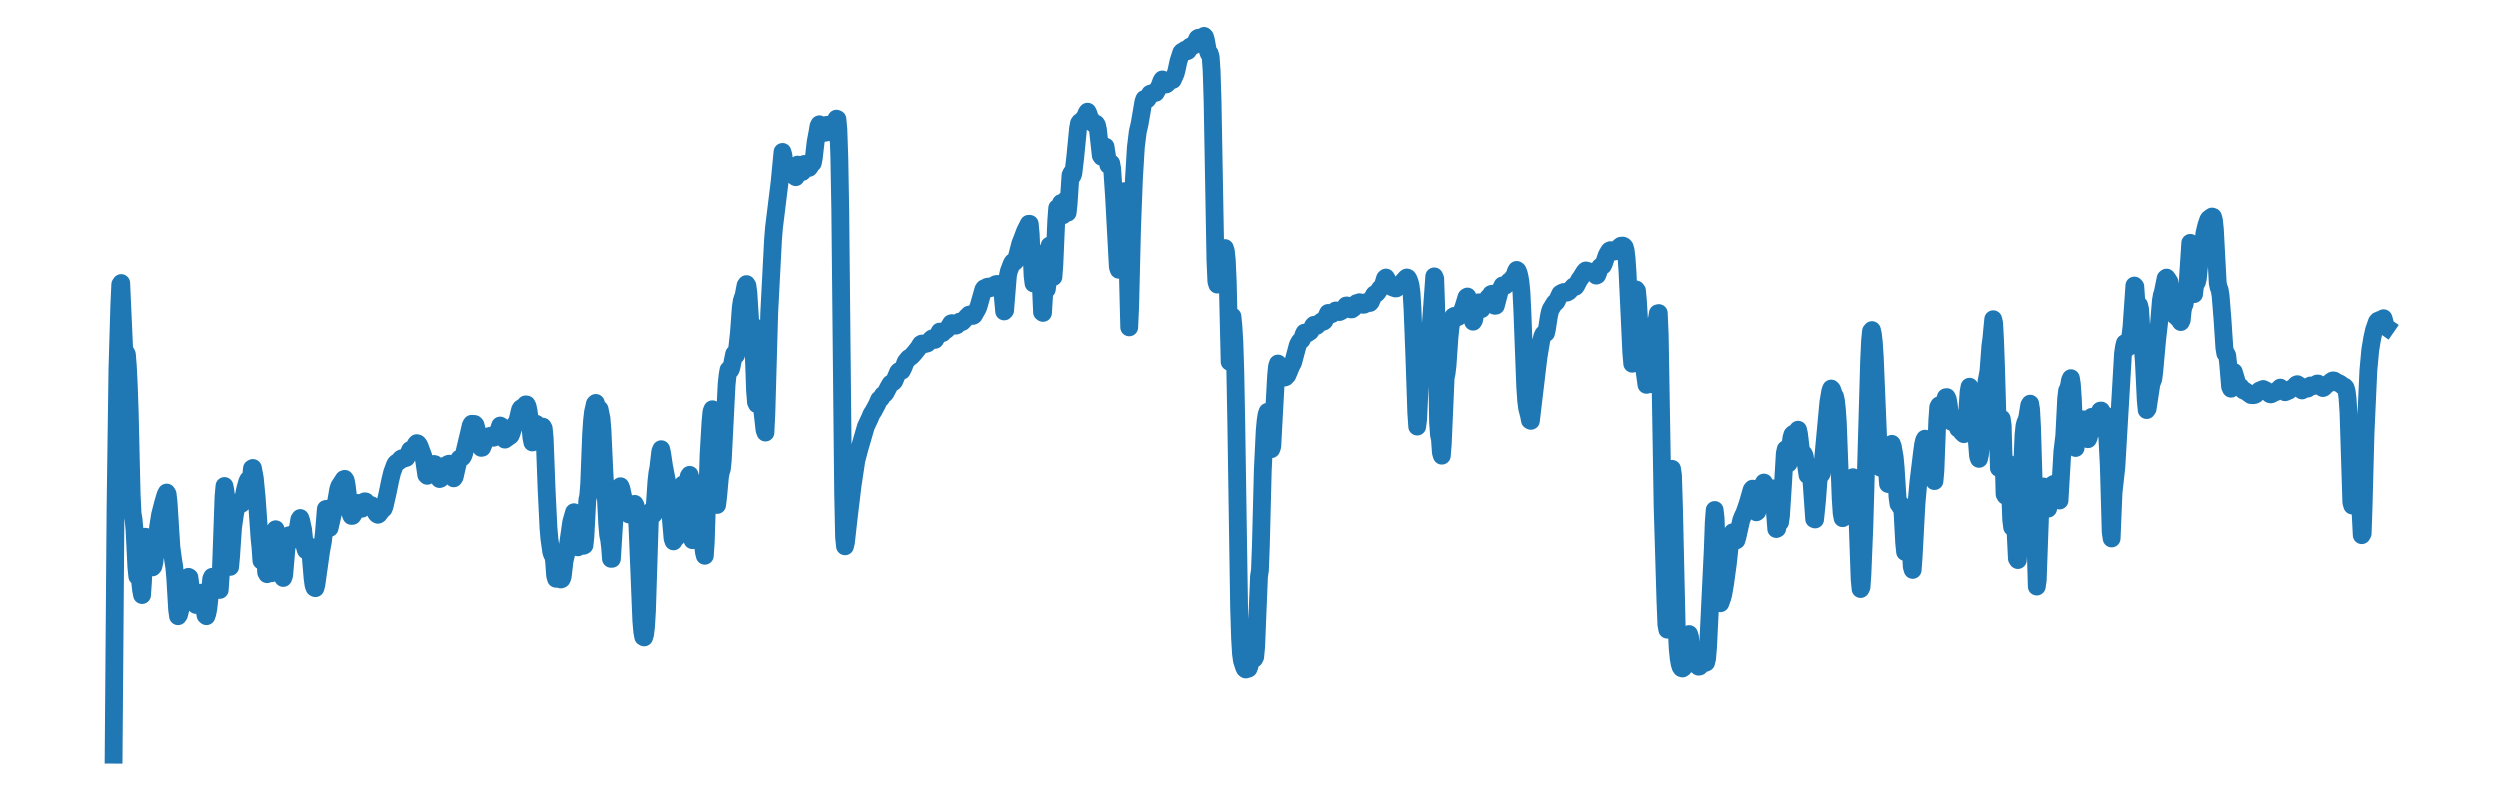 <?xml version="1.0" encoding="utf-8" standalone="no"?>
<!DOCTYPE svg PUBLIC "-//W3C//DTD SVG 1.1//EN"
  "http://www.w3.org/Graphics/SVG/1.1/DTD/svg11.dtd">
<svg xmlns:xlink="http://www.w3.org/1999/xlink" width="842.4pt" height="266.4pt" viewBox="0 0 842.4 266.4" xmlns="http://www.w3.org/2000/svg" version="1.1">
 <defs>
  <style type="text/css">*{stroke-linejoin: round; stroke-linecap: butt}</style>
 </defs>
 <g id="figure_1">
  <g id="patch_1">
   <path d="M 0 266.4 
L 842.4 266.4 
L 842.4 0 
L 0 0 
L 0 266.4 
z
" style="fill: none"/>
  </g>
  <g id="axes_1">
   <g id="line2d_1">
    <path d="M 38.291 254.291 
L 38.929 171.124 
L 39.568 124.266 
L 40.206 102.694 
L 40.525 95.877 
L 40.845 95.379 
L 41.802 116.729 
L 42.122 118.94 
L 42.441 118.804 
L 42.76 119.412 
L 43.079 123.363 
L 43.398 129.788 
L 43.718 138.989 
L 44.356 166.552 
L 44.675 173.116 
L 44.995 174.947 
L 45.314 178.378 
L 45.952 191.111 
L 46.272 194.229 
L 46.91 194.59 
L 47.229 195.998 
L 47.548 198.852 
L 47.868 200.503 
L 48.187 195.845 
L 48.506 186.673 
L 48.825 180.853 
L 49.145 180.89 
L 49.464 183.02 
L 49.783 183.832 
L 50.102 183.5 
L 50.421 183.758 
L 50.741 186.202 
L 51.06 189.672 
L 51.379 191.179 
L 51.698 190.806 
L 52.018 189.426 
L 52.656 183.924 
L 53.294 177.468 
L 53.933 173.451 
L 54.891 169.727 
L 55.529 167.544 
L 55.848 166.569 
L 56.167 165.972 
L 56.487 166.52 
L 56.806 169.315 
L 57.764 184.49 
L 58.402 189.067 
L 58.721 191.011 
L 59.04 194.57 
L 59.679 205.378 
L 59.998 207.639 
L 60.317 207.171 
L 61.275 203.463 
L 61.913 198.441 
L 62.233 197.267 
L 62.552 196.876 
L 62.871 196.243 
L 63.51 194.37 
L 63.829 194.558 
L 64.148 196.984 
L 64.467 200.691 
L 64.786 202.802 
L 65.425 202.417 
L 65.744 203.313 
L 66.063 203.852 
L 67.021 201.918 
L 67.34 201.015 
L 67.66 199.72 
L 67.979 199.735 
L 69.256 207.348 
L 69.575 207.627 
L 69.894 206.642 
L 70.213 204.98 
L 70.533 202.065 
L 71.171 195.048 
L 71.49 194.362 
L 72.129 195.201 
L 72.448 195.231 
L 72.767 195.081 
L 73.086 195.314 
L 73.406 196.459 
L 73.725 198.427 
L 74.044 198.781 
L 74.363 194.115 
L 75.321 167.279 
L 75.64 163.761 
L 75.959 165.391 
L 76.279 168.314 
L 76.598 172.858 
L 77.236 188.251 
L 77.555 191.018 
L 77.875 187.413 
L 78.513 177.944 
L 79.152 173.381 
L 79.79 170.049 
L 80.109 169.256 
L 80.748 168.938 
L 81.067 169.262 
L 81.386 169.762 
L 81.705 169.204 
L 82.663 164.626 
L 83.301 162.332 
L 83.621 161.652 
L 83.94 161.971 
L 84.259 162.809 
L 84.578 161.196 
L 84.898 157.845 
L 85.217 157.689 
L 85.855 161.034 
L 86.494 167.63 
L 87.451 181.335 
L 87.771 184.41 
L 88.09 188.925 
L 88.409 187.973 
L 88.728 182.995 
L 89.048 182.575 
L 89.686 192.852 
L 90.005 193.474 
L 90.644 190.705 
L 90.963 190.634 
L 91.601 193.131 
L 91.921 191.201 
L 92.559 179.772 
L 92.878 178.333 
L 93.197 180.723 
L 93.517 181.551 
L 93.836 180.789 
L 94.155 182.701 
L 94.794 190.833 
L 95.432 194.747 
L 95.751 193.871 
L 96.709 182.652 
L 97.028 180.885 
L 97.347 180.367 
L 97.667 180.433 
L 98.624 179.983 
L 98.943 180.346 
L 99.263 181.282 
L 99.582 181.763 
L 99.901 180.754 
L 100.859 175.044 
L 101.178 174.553 
L 101.497 175.475 
L 102.136 178.43 
L 102.774 184.483 
L 103.093 185.431 
L 103.732 183.931 
L 104.051 183.929 
L 104.37 184.932 
L 104.689 187.202 
L 105.328 194.861 
L 105.647 197.138 
L 105.966 198.035 
L 106.286 198.184 
L 106.605 197.026 
L 108.201 185.731 
L 108.839 182.222 
L 109.159 179.433 
L 109.797 171.5 
L 110.116 171.44 
L 110.755 177.52 
L 111.074 177.91 
L 111.712 175.115 
L 112.67 170.885 
L 113.309 168.767 
L 113.947 165.042 
L 114.266 163.932 
L 115.862 161.467 
L 116.182 161.358 
L 116.501 161.898 
L 116.82 163.554 
L 117.778 171.462 
L 118.097 173.039 
L 118.416 173.842 
L 118.735 173.831 
L 119.055 173.42 
L 119.374 172.625 
L 120.012 170.013 
L 120.331 169.488 
L 120.651 169.456 
L 120.97 169.691 
L 121.289 170.305 
L 121.608 171.168 
L 121.928 171.424 
L 122.247 170.774 
L 122.885 168.929 
L 123.204 168.965 
L 123.843 170.32 
L 124.162 170.596 
L 124.801 170.116 
L 125.12 170.185 
L 126.077 171.59 
L 126.716 172.892 
L 127.035 173.291 
L 127.354 173.456 
L 127.674 173.253 
L 128.631 171.93 
L 129.27 171.42 
L 129.589 170.616 
L 130.547 166.432 
L 131.504 161.804 
L 132.143 159.165 
L 133.1 156.602 
L 133.42 156.088 
L 133.739 155.838 
L 134.377 155.517 
L 135.016 154.651 
L 135.335 154.436 
L 135.973 154.612 
L 136.293 154.456 
L 136.931 154.291 
L 137.57 153.084 
L 138.208 151.629 
L 138.527 151.448 
L 138.846 151.653 
L 139.166 151.711 
L 139.485 151.229 
L 140.123 149.669 
L 140.443 149.326 
L 140.762 149.421 
L 141.081 149.785 
L 141.4 150.382 
L 142.677 153.804 
L 142.996 155.679 
L 143.635 160.02 
L 143.954 160.329 
L 144.592 159.063 
L 145.869 156.454 
L 146.189 156.338 
L 146.508 156.394 
L 146.827 156.859 
L 147.146 157.742 
L 148.104 161.417 
L 148.423 161.308 
L 148.742 160.563 
L 149.7 157.459 
L 150.019 156.874 
L 150.339 156.713 
L 150.658 156.691 
L 150.977 156.376 
L 151.296 156.252 
L 151.615 156.889 
L 152.573 160.754 
L 152.892 161.175 
L 153.212 160.687 
L 154.488 155.102 
L 154.808 154.558 
L 155.765 154.122 
L 156.085 153.669 
L 156.404 152.758 
L 158.638 143.324 
L 158.958 142.805 
L 159.915 142.866 
L 160.234 143.186 
L 160.554 144.408 
L 161.192 147.959 
L 161.831 150.262 
L 162.15 150.91 
L 162.469 150.85 
L 163.746 147.711 
L 164.384 147.069 
L 165.342 146.831 
L 165.661 147.017 
L 165.98 147.391 
L 166.3 147.497 
L 166.938 147.214 
L 167.257 146.903 
L 167.577 146.304 
L 168.534 143.392 
L 168.853 143.579 
L 169.811 147.8 
L 170.13 148.132 
L 172.046 146.761 
L 172.365 146.016 
L 173.003 144.024 
L 173.323 143.309 
L 174.28 142.051 
L 175.238 138.07 
L 175.557 137.561 
L 176.515 137.006 
L 177.153 136.262 
L 177.473 136.304 
L 177.792 136.942 
L 178.111 138.476 
L 178.43 140.789 
L 179.069 147.466 
L 179.388 149.094 
L 179.707 147.894 
L 180.346 143.387 
L 180.665 142.788 
L 180.984 143.532 
L 181.622 148.212 
L 181.942 148.471 
L 182.899 143.752 
L 183.219 144.337 
L 183.538 147.627 
L 184.176 164.771 
L 184.815 177.85 
L 185.134 181.619 
L 185.772 186.048 
L 186.092 186.905 
L 186.411 186.596 
L 186.73 189.392 
L 187.049 193.878 
L 187.368 195.023 
L 188.007 193.06 
L 188.326 193.23 
L 188.645 194.589 
L 188.965 195.257 
L 189.284 195.128 
L 189.603 194.351 
L 190.241 188.933 
L 191.199 184.942 
L 192.476 175.941 
L 193.434 172.6 
L 193.753 173.349 
L 194.072 177.467 
L 194.391 183.321 
L 194.711 184.425 
L 195.349 176.389 
L 195.668 176.071 
L 196.307 183.361 
L 196.626 183.899 
L 196.945 183.745 
L 197.264 180.722 
L 197.903 168.528 
L 198.222 167.057 
L 198.541 163.038 
L 199.18 146.406 
L 199.499 141.708 
L 199.818 138.896 
L 200.457 136.068 
L 200.776 135.768 
L 201.414 137.764 
L 201.734 137.638 
L 202.053 137.895 
L 202.691 141.006 
L 203.01 144.907 
L 203.649 158.983 
L 204.287 170.144 
L 204.607 176.432 
L 204.926 180.184 
L 205.245 181.701 
L 205.564 184.22 
L 205.883 188.3 
L 206.203 188.3 
L 207.16 172.876 
L 207.799 170.263 
L 208.756 164.263 
L 209.076 163.845 
L 209.395 164.619 
L 210.353 169.093 
L 211.31 171.519 
L 211.629 172.701 
L 211.949 173.37 
L 212.268 173.21 
L 212.906 171.772 
L 213.545 170.049 
L 213.864 169.781 
L 214.183 170.356 
L 214.503 172.464 
L 214.822 177.731 
L 216.099 209.167 
L 216.418 212.854 
L 216.737 214.591 
L 217.056 214.778 
L 217.376 213.713 
L 217.695 211.104 
L 218.014 205.718 
L 218.972 175.384 
L 219.291 172.874 
L 219.61 172.035 
L 219.929 172.471 
L 220.249 173.337 
L 220.568 171.467 
L 221.206 162.039 
L 221.525 159.279 
L 221.845 157.659 
L 222.483 152.161 
L 222.802 151.364 
L 223.122 152.807 
L 223.76 157.11 
L 224.718 162.089 
L 225.356 166.862 
L 226.633 181.512 
L 226.952 182.415 
L 227.271 180.873 
L 227.591 180.574 
L 227.91 181.167 
L 228.229 178.516 
L 228.548 174.734 
L 229.187 172.245 
L 230.144 163.231 
L 230.464 164.094 
L 230.783 167.95 
L 231.102 170.311 
L 231.421 168.93 
L 232.06 160.508 
L 232.379 160.003 
L 232.698 165.606 
L 233.337 182.026 
L 233.656 181.882 
L 234.294 169.625 
L 234.614 167.915 
L 234.933 169.951 
L 235.252 169.125 
L 235.571 164.836 
L 235.891 162.839 
L 236.21 167.448 
L 236.848 183.267 
L 237.167 185.967 
L 237.487 187.268 
L 237.806 182.738 
L 238.764 152.997 
L 239.402 142.189 
L 239.721 138.752 
L 240.04 137.908 
L 240.36 141.99 
L 241.317 169.942 
L 241.637 170.155 
L 241.956 167.603 
L 242.594 160.668 
L 242.913 158.898 
L 243.233 158.089 
L 243.552 154.915 
L 244.829 129.588 
L 245.148 126.495 
L 245.467 124.624 
L 245.786 124.351 
L 246.106 124.706 
L 246.425 123.966 
L 247.383 119.257 
L 247.702 119.53 
L 248.021 119.628 
L 248.34 117.915 
L 248.979 112.205 
L 249.617 103.529 
L 249.936 101.386 
L 250.575 99.514 
L 251.213 96.188 
L 251.532 95.736 
L 251.852 96.279 
L 252.171 98.704 
L 252.809 108.817 
L 253.129 110.557 
L 253.448 109.356 
L 253.767 112.848 
L 254.406 131.514 
L 254.725 135.527 
L 255.044 136.194 
L 255.363 134.462 
L 256.002 127.602 
L 256.321 130.38 
L 256.959 139.144 
L 257.598 144.875 
L 257.917 145.754 
L 258.236 139.284 
L 259.194 105.375 
L 260.471 80.776 
L 260.79 76.774 
L 262.705 61.222 
L 263.663 51.197 
L 263.982 52.386 
L 264.301 55.549 
L 264.621 56.713 
L 264.94 56.218 
L 265.259 56.984 
L 265.578 58.321 
L 265.898 57.708 
L 266.217 56.115 
L 266.536 56.154 
L 266.855 57.215 
L 267.174 57.274 
L 267.494 57.62 
L 267.813 59.468 
L 268.132 59.697 
L 268.771 55.468 
L 269.409 57.872 
L 269.728 57.417 
L 270.047 57.317 
L 270.367 57.946 
L 270.686 56.867 
L 271.005 55.252 
L 271.324 55.494 
L 271.644 56.234 
L 271.963 55.929 
L 272.282 55.908 
L 272.601 56.582 
L 272.92 56.165 
L 273.24 54.881 
L 273.559 54.648 
L 273.878 54.935 
L 274.197 53.354 
L 274.836 47.804 
L 275.474 44.433 
L 275.794 42.506 
L 276.113 41.885 
L 276.751 43.738 
L 277.07 43.304 
L 277.39 43.08 
L 277.709 44.221 
L 278.028 44.744 
L 278.667 42.059 
L 279.305 43.921 
L 279.943 41.997 
L 280.582 44.8 
L 280.901 43.392 
L 281.22 41.395 
L 281.859 39.995 
L 282.178 40.142 
L 282.497 43.631 
L 282.816 52.952 
L 283.136 70.823 
L 283.774 134.95 
L 284.093 165.858 
L 284.413 181.038 
L 284.732 184.083 
L 285.051 182.737 
L 286.009 174.19 
L 287.286 163.583 
L 288.562 155.097 
L 289.52 151.489 
L 291.755 143.759 
L 293.032 141.048 
L 293.67 139.519 
L 294.308 138.558 
L 295.585 136.176 
L 296.224 134.637 
L 296.862 134.218 
L 297.501 133.108 
L 298.139 132.711 
L 298.458 132.271 
L 299.416 130.418 
L 300.055 129.322 
L 300.693 128.888 
L 301.012 128.765 
L 301.331 128.412 
L 302.608 125.39 
L 302.928 125.045 
L 303.885 124.925 
L 304.524 123.628 
L 305.162 121.948 
L 306.12 120.743 
L 307.077 120.119 
L 307.716 119.431 
L 308.354 118.69 
L 309.631 117.058 
L 310.27 115.965 
L 310.589 115.78 
L 310.908 115.751 
L 311.547 115.969 
L 312.504 115.72 
L 313.781 114.26 
L 314.1 114.026 
L 314.42 114.171 
L 314.739 114.555 
L 315.058 114.518 
L 316.016 112.955 
L 316.654 111.728 
L 316.973 111.758 
L 317.293 112.148 
L 317.612 112.241 
L 318.25 111.497 
L 318.889 111.182 
L 319.527 110.533 
L 320.485 108.96 
L 320.804 108.891 
L 321.123 109.09 
L 321.762 109.687 
L 322.081 109.737 
L 322.4 109.615 
L 322.719 109.261 
L 323.358 108.364 
L 323.996 108.592 
L 324.316 108.442 
L 324.954 107.747 
L 325.592 106.983 
L 326.55 106.013 
L 327.189 105.909 
L 327.827 106.447 
L 328.146 106.265 
L 329.423 104.034 
L 329.742 103.224 
L 331.338 97.594 
L 331.658 97.13 
L 332.296 96.925 
L 332.615 96.667 
L 332.935 96.583 
L 333.573 97.147 
L 333.892 97.012 
L 334.531 96.284 
L 335.169 96.046 
L 335.488 95.781 
L 335.808 95.691 
L 336.446 95.724 
L 336.765 95.651 
L 337.084 95.692 
L 337.404 96.288 
L 337.723 97.929 
L 338.361 104.946 
L 338.681 104.593 
L 339.638 92.812 
L 339.958 91.358 
L 340.915 88.862 
L 341.234 88.322 
L 341.554 88.221 
L 341.873 88.302 
L 342.192 87.971 
L 342.511 87.071 
L 343.788 82.13 
L 344.427 80.518 
L 345.384 77.949 
L 346.661 75.409 
L 346.98 75.43 
L 347.3 78.844 
L 347.938 92.922 
L 348.257 95.515 
L 348.896 92.024 
L 349.215 92.913 
L 349.534 91.992 
L 349.853 87.356 
L 350.173 85.437 
L 350.492 90.583 
L 351.13 105.225 
L 351.45 105.444 
L 352.088 95.075 
L 352.407 95.36 
L 352.726 97.514 
L 353.046 95.196 
L 353.684 82.727 
L 354.003 83.721 
L 354.642 93.032 
L 354.961 93.338 
L 355.28 89.093 
L 355.919 74.244 
L 356.238 70.086 
L 356.557 69.951 
L 356.876 70.833 
L 357.515 68.411 
L 357.834 70.061 
L 358.153 72.569 
L 358.473 71.442 
L 358.792 68.251 
L 359.111 67.376 
L 359.749 71.678 
L 360.069 68.792 
L 360.707 59.063 
L 361.026 58.351 
L 361.346 59.276 
L 361.665 58.491 
L 362.303 53.095 
L 363.261 43.264 
L 363.58 41.546 
L 363.899 41.1 
L 364.219 41.296 
L 364.538 41.173 
L 365.176 39.888 
L 365.495 39.59 
L 365.815 39.01 
L 366.134 38.085 
L 366.453 37.638 
L 366.772 38.299 
L 367.092 39.331 
L 368.368 41.606 
L 368.688 41.697 
L 369.326 41.686 
L 369.645 42.21 
L 369.965 43.688 
L 370.922 52.407 
L 371.241 52.865 
L 371.561 52.16 
L 372.199 49.404 
L 372.518 49.416 
L 373.476 55.636 
L 373.795 55.502 
L 374.114 55.028 
L 374.434 55.044 
L 374.753 56.818 
L 375.391 66.33 
L 376.668 90.039 
L 376.987 90.906 
L 377.307 89.437 
L 377.626 85.78 
L 378.584 66.408 
L 378.903 64.414 
L 379.222 65.867 
L 379.541 72.507 
L 380.499 110.313 
L 380.818 103.309 
L 381.457 76.952 
L 382.095 60.177 
L 382.734 49.666 
L 383.372 44.435 
L 384.01 41.688 
L 385.287 34.226 
L 385.607 33.366 
L 385.926 33.279 
L 386.245 33.506 
L 386.564 33.521 
L 386.883 33.121 
L 387.522 31.611 
L 387.841 31.47 
L 388.16 31.628 
L 389.437 31.271 
L 390.714 29.006 
L 391.353 27.249 
L 391.672 26.774 
L 391.991 26.904 
L 392.949 28.456 
L 393.268 28.24 
L 393.906 27.523 
L 394.545 27.125 
L 395.183 26.936 
L 396.141 24.791 
L 396.46 23.625 
L 397.099 20.616 
L 398.056 17.673 
L 398.375 17.375 
L 398.695 17.45 
L 399.333 16.765 
L 399.652 16.943 
L 399.972 17.291 
L 400.291 17.13 
L 400.929 15.761 
L 401.249 15.588 
L 401.887 15.504 
L 402.206 15.345 
L 402.525 15.021 
L 403.483 12.942 
L 403.802 12.728 
L 404.122 12.796 
L 404.76 13.422 
L 405.079 13.015 
L 405.398 12.395 
L 405.718 12.109 
L 406.037 12.444 
L 406.356 13.556 
L 406.995 17.17 
L 407.314 18.014 
L 407.633 18.061 
L 407.952 19.226 
L 408.271 23.95 
L 408.591 34.254 
L 409.548 87.737 
L 409.868 94.887 
L 410.187 95.904 
L 410.506 94.632 
L 411.144 90.015 
L 411.783 85.506 
L 412.102 84.367 
L 412.421 83.694 
L 412.741 83.586 
L 413.06 84.626 
L 413.379 87.723 
L 413.698 94.762 
L 414.337 121.936 
L 414.656 119.157 
L 414.975 108.877 
L 415.294 106.639 
L 415.614 109.913 
L 415.933 115.199 
L 416.252 125.202 
L 416.571 142.124 
L 417.529 204.82 
L 417.848 215.033 
L 418.167 220.331 
L 418.487 222.582 
L 419.125 224.605 
L 419.444 225.331 
L 419.763 225.583 
L 420.721 225.279 
L 421.04 224.457 
L 421.679 220.507 
L 421.998 219.929 
L 422.637 221.957 
L 422.956 221.314 
L 423.275 217.879 
L 424.233 194.211 
L 424.552 192.115 
L 424.871 183.535 
L 425.51 158.386 
L 426.148 145.2 
L 426.467 141.702 
L 426.786 139.664 
L 427.106 138.758 
L 427.425 139.184 
L 427.744 141.775 
L 428.383 151.35 
L 428.702 150.45 
L 429.34 138.485 
L 429.979 126.784 
L 430.298 123.482 
L 430.617 122.502 
L 430.936 123.17 
L 431.575 125.169 
L 431.894 126.392 
L 432.213 127.104 
L 432.852 127.223 
L 433.171 127.106 
L 433.809 126.427 
L 434.448 124.899 
L 435.086 123.371 
L 435.725 122.166 
L 437.321 116.195 
L 437.959 115.055 
L 438.598 114.544 
L 438.917 113.822 
L 439.236 112.753 
L 439.555 112.094 
L 439.875 112.165 
L 440.194 112.367 
L 440.513 112.375 
L 441.471 111.737 
L 441.79 111.243 
L 442.428 109.81 
L 442.748 109.455 
L 443.067 109.424 
L 443.386 109.702 
L 443.705 109.79 
L 444.663 108.835 
L 445.301 108.289 
L 445.621 108.254 
L 445.94 108.398 
L 446.259 108.157 
L 447.536 105.447 
L 447.855 105.448 
L 448.494 105.945 
L 448.813 105.834 
L 449.451 105.341 
L 450.09 104.612 
L 450.409 104.638 
L 451.367 105.143 
L 452.005 104.813 
L 452.644 104.382 
L 453.601 102.95 
L 453.92 102.943 
L 454.559 103.385 
L 455.197 104.262 
L 455.517 104.246 
L 456.155 103.781 
L 456.474 103.323 
L 457.113 102.134 
L 457.751 102.079 
L 458.07 101.84 
L 458.39 101.905 
L 459.028 102.592 
L 459.347 102.697 
L 459.666 102.67 
L 459.986 102.496 
L 460.624 101.693 
L 460.943 101.737 
L 461.263 102.034 
L 461.582 102.096 
L 461.901 101.741 
L 462.859 99.528 
L 463.178 99.128 
L 463.816 98.913 
L 464.136 98.578 
L 465.093 97.149 
L 465.732 96.674 
L 466.051 95.93 
L 466.689 93.805 
L 467.009 93.524 
L 467.328 94.035 
L 467.966 95.856 
L 468.286 96.344 
L 468.924 96.582 
L 469.243 96.865 
L 470.201 97.207 
L 470.52 97.179 
L 471.478 95.994 
L 472.116 95.557 
L 473.712 93.745 
L 474.032 93.508 
L 474.351 93.634 
L 474.67 94.185 
L 474.989 94.999 
L 475.308 96.251 
L 475.628 98.741 
L 475.947 103.857 
L 476.585 120.195 
L 477.224 139.023 
L 477.543 143.736 
L 477.862 141.2 
L 478.501 127.262 
L 479.139 117.779 
L 479.458 118.127 
L 480.097 125.508 
L 480.416 125.514 
L 480.735 125.016 
L 481.054 123.989 
L 483.289 93.131 
L 483.608 93.868 
L 483.928 103.34 
L 484.566 142.278 
L 484.885 146.606 
L 485.204 147.983 
L 485.524 152.525 
L 485.843 153.547 
L 486.162 149.428 
L 487.12 127.332 
L 487.439 125.763 
L 487.758 123.176 
L 488.397 113.842 
L 488.716 110.678 
L 489.035 108.627 
L 489.354 107.349 
L 489.674 106.663 
L 489.993 106.454 
L 490.312 106.413 
L 490.631 106.522 
L 490.95 106.83 
L 491.27 106.855 
L 491.908 106.387 
L 492.227 105.885 
L 493.185 103.262 
L 494.143 100.134 
L 494.462 99.919 
L 494.781 100.781 
L 496.058 107.262 
L 496.377 108.394 
L 496.696 107.876 
L 497.654 102.959 
L 497.973 102.012 
L 498.293 101.87 
L 499.25 104.161 
L 499.569 103.648 
L 499.889 102.819 
L 500.208 102.545 
L 500.527 102.696 
L 500.846 102.083 
L 501.166 100.837 
L 501.485 100.26 
L 501.804 100.292 
L 502.123 99.897 
L 502.442 99.097 
L 502.762 98.987 
L 503.081 100.146 
L 503.719 103.046 
L 504.039 103.001 
L 505.316 98.184 
L 506.273 96.189 
L 506.592 96.177 
L 506.912 96.318 
L 507.231 96.256 
L 507.55 95.965 
L 508.508 94.789 
L 509.146 94.426 
L 510.423 92.653 
L 510.742 91.555 
L 511.062 90.951 
L 511.381 91.186 
L 511.7 91.95 
L 512.019 93.184 
L 512.338 95.049 
L 512.658 98.426 
L 512.977 104.911 
L 513.935 130.268 
L 514.254 134.962 
L 514.573 137.516 
L 515.211 139.961 
L 515.531 141.639 
L 515.85 141.806 
L 518.404 120.402 
L 519.361 114.665 
L 519.681 113.415 
L 520 112.676 
L 520.319 112.311 
L 520.638 112.358 
L 520.957 112.207 
L 521.277 110.735 
L 521.915 106.585 
L 522.234 105.099 
L 522.554 104.194 
L 523.83 102.089 
L 524.15 102.013 
L 524.469 101.692 
L 525.746 98.99 
L 526.384 98.605 
L 527.023 98.386 
L 527.342 98.415 
L 527.661 98.601 
L 527.98 98.613 
L 528.619 98.263 
L 529.257 97.569 
L 530.215 96.515 
L 530.853 96.637 
L 531.173 96.195 
L 532.13 94.313 
L 532.769 93.433 
L 533.726 91.869 
L 534.046 91.397 
L 534.365 91.134 
L 535.003 91.299 
L 536.28 91.738 
L 536.599 91.864 
L 536.919 91.789 
L 537.238 91.898 
L 537.876 92.871 
L 538.196 92.723 
L 538.515 91.938 
L 539.153 89.948 
L 539.472 89.697 
L 539.792 89.693 
L 540.111 89.513 
L 540.43 88.864 
L 541.388 86.031 
L 542.026 84.882 
L 542.345 84.44 
L 542.665 84.287 
L 543.303 84.445 
L 543.942 84.754 
L 544.261 84.692 
L 544.899 83.971 
L 545.538 83.337 
L 546.176 82.813 
L 546.815 82.754 
L 547.134 82.904 
L 547.453 83.247 
L 547.772 84.366 
L 548.092 87 
L 548.411 91.762 
L 549.688 118.931 
L 550.007 122.571 
L 550.326 120.534 
L 550.965 102.324 
L 551.284 97.529 
L 551.603 97.94 
L 551.922 101.438 
L 552.561 112.315 
L 553.199 116.412 
L 553.838 122.828 
L 554.795 129.678 
L 555.114 127.758 
L 555.434 125.132 
L 555.753 126.657 
L 556.072 129.479 
L 556.391 128.202 
L 557.668 109.574 
L 558.307 107.477 
L 558.626 105.563 
L 558.945 105.499 
L 559.264 112.933 
L 559.903 150.776 
L 560.222 170.457 
L 561.18 202.483 
L 561.499 210.45 
L 561.818 212.179 
L 562.137 207.434 
L 562.776 179.907 
L 563.095 165.786 
L 563.414 157.979 
L 563.733 160.161 
L 564.053 170.417 
L 565.01 212.576 
L 565.33 218.691 
L 565.649 221.828 
L 565.968 223.678 
L 566.287 224.693 
L 566.606 225.142 
L 566.926 225.238 
L 567.245 225.026 
L 567.564 224.406 
L 567.883 223.294 
L 568.203 221.587 
L 569.16 213.648 
L 569.48 214.703 
L 570.118 221.567 
L 570.437 223.258 
L 570.756 223.705 
L 571.076 223.54 
L 571.395 223.527 
L 572.353 224.635 
L 572.672 224.578 
L 573.31 223.643 
L 573.949 223.185 
L 574.268 223.187 
L 574.587 223.384 
L 574.906 223.238 
L 575.226 221.839 
L 575.545 218.108 
L 577.141 185.022 
L 577.46 176.014 
L 577.779 171.843 
L 578.099 174.744 
L 579.056 200.558 
L 579.375 203.092 
L 579.695 203.273 
L 580.333 201.485 
L 580.652 200.353 
L 581.291 196.684 
L 582.248 189.668 
L 582.887 183.671 
L 583.525 180.148 
L 583.845 179.353 
L 584.164 179.925 
L 584.802 182.208 
L 585.121 182.053 
L 585.441 180.965 
L 586.718 175.285 
L 587.356 173.687 
L 587.675 173.184 
L 588.314 171.372 
L 588.952 169.472 
L 590.229 165.051 
L 590.548 164.659 
L 590.868 164.792 
L 591.187 165.725 
L 591.825 172.623 
L 592.144 172.384 
L 592.783 167.854 
L 593.102 166.893 
L 593.421 166.461 
L 593.741 165.093 
L 594.06 163.194 
L 594.379 162.602 
L 594.698 163.667 
L 595.656 169.612 
L 595.975 169.725 
L 596.294 168.972 
L 596.614 167.627 
L 596.933 165.686 
L 597.252 164.545 
L 597.571 165.98 
L 598.529 178.261 
L 598.848 178.112 
L 599.167 175.8 
L 599.487 175.49 
L 599.806 175.983 
L 600.125 173.728 
L 600.763 163.702 
L 601.402 152.771 
L 601.721 151.362 
L 602.04 152.19 
L 602.36 154.597 
L 602.679 156.143 
L 602.998 153.985 
L 603.317 150.046 
L 603.636 147.515 
L 603.956 146.456 
L 604.275 146.16 
L 604.913 146.964 
L 605.233 146.549 
L 605.552 145.26 
L 605.871 144.8 
L 606.19 146.213 
L 607.148 154.197 
L 607.786 152.938 
L 608.106 153.659 
L 609.063 160.11 
L 609.383 160.291 
L 610.021 159.07 
L 610.34 161.295 
L 611.298 174.907 
L 611.617 175.034 
L 612.256 168.766 
L 612.894 160.161 
L 613.213 158.891 
L 613.532 160.051 
L 613.852 159.56 
L 616.086 135.523 
L 616.725 131.784 
L 617.044 130.933 
L 617.363 131.295 
L 618.002 133.124 
L 618.321 133.562 
L 618.64 134.982 
L 618.959 137.846 
L 619.278 142.453 
L 619.917 159.593 
L 620.236 168.024 
L 620.555 172.892 
L 620.875 174.605 
L 621.194 174.392 
L 621.513 172.783 
L 622.471 165.208 
L 623.109 162.708 
L 624.067 161.214 
L 624.386 160.805 
L 624.705 161.626 
L 625.344 165.821 
L 625.663 169.703 
L 625.982 177.124 
L 626.621 195.227 
L 626.94 198.477 
L 627.259 197.825 
L 627.578 193.173 
L 628.217 177.295 
L 629.813 121.549 
L 630.132 114.839 
L 630.451 111.626 
L 630.771 111.233 
L 631.09 112.634 
L 631.409 115.44 
L 631.728 120.345 
L 633.005 151.207 
L 633.324 155.815 
L 633.644 157.614 
L 633.963 156.823 
L 634.92 153.286 
L 635.24 153.013 
L 635.559 155.127 
L 636.197 163.101 
L 636.517 162.212 
L 637.155 151.121 
L 637.474 149.56 
L 637.793 150.438 
L 638.432 154.051 
L 638.751 157.441 
L 639.39 167.56 
L 639.709 169.816 
L 640.028 170.197 
L 640.347 170.774 
L 640.666 170.14 
L 640.986 170.938 
L 641.624 182.879 
L 641.943 185.994 
L 642.263 184.781 
L 642.901 173.999 
L 643.22 173.218 
L 643.539 177.635 
L 644.178 190.943 
L 644.497 192.03 
L 644.816 187.643 
L 645.774 169.72 
L 646.412 162.519 
L 647.689 152.071 
L 648.009 149.796 
L 648.328 148.39 
L 648.647 147.819 
L 648.966 148.235 
L 649.605 150.745 
L 649.924 150.66 
L 650.243 149.958 
L 650.562 149.991 
L 650.882 152.455 
L 651.52 161.183 
L 651.839 162.105 
L 652.159 158.563 
L 652.797 141.502 
L 653.116 137.168 
L 653.435 136.571 
L 654.074 137.589 
L 654.393 137.58 
L 654.712 136.877 
L 655.67 133.859 
L 655.989 133.815 
L 656.308 134.451 
L 656.628 136.28 
L 657.266 141.347 
L 657.585 142.141 
L 658.224 141.981 
L 658.862 142.466 
L 659.181 142.859 
L 659.82 144.432 
L 660.139 144.253 
L 660.458 144.216 
L 661.097 145.701 
L 661.735 146.293 
L 662.054 146.19 
L 662.374 144.832 
L 662.693 141.788 
L 663.331 132.004 
L 663.651 130.316 
L 663.97 132.283 
L 664.289 135.471 
L 664.608 135.496 
L 664.927 134.053 
L 665.247 136.979 
L 665.885 145.572 
L 666.524 153.706 
L 666.843 154.62 
L 667.162 153.213 
L 668.12 144.093 
L 668.439 143.032 
L 668.758 139.225 
L 669.397 128.473 
L 670.035 125.022 
L 670.673 116.553 
L 670.993 114.23 
L 671.631 107.566 
L 671.95 108.909 
L 672.27 114.944 
L 672.589 123.895 
L 673.547 157.719 
L 673.866 157.434 
L 674.504 141.078 
L 674.823 143.355 
L 675.462 166.542 
L 675.781 167.07 
L 676.42 157.436 
L 676.739 156.182 
L 677.058 158.389 
L 677.696 175.161 
L 678.016 177.669 
L 678.335 174.44 
L 678.654 172.781 
L 678.973 175.483 
L 679.612 188.223 
L 679.931 188.718 
L 680.25 183.227 
L 681.846 146.543 
L 682.166 143.482 
L 682.485 142.302 
L 682.804 141.816 
L 683.123 140.533 
L 683.762 136.573 
L 684.081 136.021 
L 684.4 138.033 
L 684.719 143.98 
L 686.315 197.652 
L 686.635 195.467 
L 687.592 168.75 
L 687.912 165.993 
L 688.231 164.603 
L 688.55 163.922 
L 688.869 164.261 
L 689.188 165.358 
L 689.827 171.132 
L 690.146 171.387 
L 690.785 166.965 
L 691.742 163.231 
L 692.061 163.045 
L 692.7 167.16 
L 693.019 167.308 
L 693.338 166.921 
L 693.658 168.337 
L 693.977 168.653 
L 694.935 152.136 
L 695.573 146.869 
L 696.211 134.337 
L 696.531 131.605 
L 696.85 131.033 
L 697.169 130.039 
L 697.488 128.155 
L 697.808 127.434 
L 698.127 129.428 
L 698.446 134.027 
L 699.084 148.175 
L 699.404 150.948 
L 700.042 143.474 
L 700.361 143.996 
L 700.681 146.641 
L 701 147.403 
L 701.957 141.292 
L 702.277 141.5 
L 703.234 147.652 
L 703.554 147.996 
L 703.873 147.306 
L 704.83 140.456 
L 705.15 141.423 
L 705.469 143.509 
L 705.788 144.547 
L 706.427 144.241 
L 706.746 143.596 
L 707.384 139.353 
L 707.703 138.378 
L 708.023 138.346 
L 708.342 139.033 
L 708.661 140.131 
L 708.98 140.478 
L 709.3 139.817 
L 709.619 140.568 
L 709.938 144.558 
L 710.576 156.859 
L 711.215 179.234 
L 711.534 181.443 
L 712.173 165.991 
L 713.13 157.383 
L 715.365 119.158 
L 715.684 116.934 
L 716.003 115.622 
L 716.323 115.444 
L 716.961 117.174 
L 717.28 116.536 
L 717.919 112.792 
L 718.238 110.022 
L 719.196 96.22 
L 719.515 96.567 
L 720.153 105.736 
L 720.472 105.22 
L 720.792 102.819 
L 721.111 104.127 
L 721.749 113.885 
L 722.388 121.728 
L 723.026 134.863 
L 723.345 138.178 
L 723.665 137.718 
L 724.942 129.348 
L 725.58 127.705 
L 725.899 125.217 
L 726.857 114.612 
L 727.495 109.023 
L 728.134 101.275 
L 728.453 99.448 
L 728.772 98.477 
L 729.73 93.79 
L 730.049 93.54 
L 730.688 94.438 
L 731.007 94.958 
L 731.645 99.552 
L 731.964 99.699 
L 732.284 100.399 
L 732.603 104.086 
L 732.922 106.403 
L 733.241 105.291 
L 733.561 105.481 
L 733.88 107.272 
L 734.518 106.97 
L 734.837 108.518 
L 735.157 107.846 
L 735.476 104.636 
L 735.795 103.05 
L 736.114 102.548 
L 737.072 96.353 
L 738.03 81.83 
L 738.349 82.587 
L 739.307 99.114 
L 739.626 96.487 
L 739.945 94.79 
L 740.264 95.114 
L 740.584 93.826 
L 741.222 87.355 
L 742.18 83.455 
L 742.818 78.505 
L 743.457 75.883 
L 744.095 74.035 
L 744.414 73.625 
L 745.372 72.965 
L 745.691 73.075 
L 746.01 74.205 
L 746.33 77.307 
L 747.287 95.44 
L 747.606 96.911 
L 747.926 97.619 
L 748.245 99.581 
L 748.883 107.498 
L 749.522 117.212 
L 749.841 119.118 
L 750.16 119.181 
L 750.479 119.744 
L 750.799 122.547 
L 751.437 130.238 
L 751.756 130.977 
L 752.395 125.247 
L 752.714 125.324 
L 753.991 129.582 
L 754.31 130.008 
L 754.949 130.318 
L 755.906 131.548 
L 756.545 131.738 
L 758.46 133.119 
L 759.099 133.182 
L 759.737 133.077 
L 760.056 132.912 
L 761.333 131.613 
L 762.61 131.078 
L 763.568 131.564 
L 763.887 131.767 
L 764.845 132.814 
L 765.164 132.888 
L 765.483 132.786 
L 766.121 132.172 
L 766.76 132.177 
L 768.356 130.616 
L 768.675 130.953 
L 768.994 131.46 
L 769.633 131.951 
L 769.952 132.167 
L 770.271 132.076 
L 770.591 131.845 
L 771.229 131.662 
L 772.187 130.899 
L 772.825 130.615 
L 773.783 129.584 
L 774.102 129.459 
L 774.421 129.642 
L 775.06 130.521 
L 775.379 131.211 
L 775.698 131.564 
L 776.337 130.493 
L 776.656 130.456 
L 777.294 130.975 
L 777.614 130.935 
L 777.933 130.638 
L 778.252 130.153 
L 778.571 129.882 
L 779.21 130.031 
L 779.529 130.101 
L 780.167 129.684 
L 780.806 129.235 
L 781.125 129.251 
L 781.763 129.804 
L 782.402 130.58 
L 782.721 130.762 
L 783.04 130.604 
L 783.679 129.927 
L 784.636 129.239 
L 785.594 128.462 
L 785.913 128.246 
L 786.233 128.184 
L 786.552 128.249 
L 787.829 129.086 
L 788.148 129.114 
L 788.786 129.475 
L 789.425 130.092 
L 790.063 130.29 
L 790.382 130.677 
L 790.702 131.736 
L 791.021 134.176 
L 791.34 138.941 
L 792.298 169.233 
L 792.617 170.359 
L 792.936 169.446 
L 793.255 168.164 
L 793.894 164.242 
L 794.213 163.113 
L 794.532 162.412 
L 794.852 163.909 
L 795.171 167.892 
L 795.809 180.337 
L 796.128 179.747 
L 796.448 170.197 
L 797.086 146.019 
L 798.044 124.811 
L 798.682 117.947 
L 799.321 114.058 
L 799.959 111.206 
L 800.917 108.459 
L 801.236 108.082 
L 801.555 108.012 
L 801.875 107.795 
L 802.194 107.749 
L 802.513 107.852 
L 803.151 107.234 
L 803.471 108.323 
L 803.79 110.043 
L 804.109 110.263 
L 804.109 110.263 
" clip-path="url(#p02316f4150)" style="fill: none; stroke: #1f77b4; stroke-width: 6; stroke-linecap: square"/>
   </g>
  </g>
 </g>
 <defs>
  <clipPath id="p02316f4150">
   <rect x="0" y="0" width="842.4" height="266.4"/>
  </clipPath>
 </defs>
</svg>
